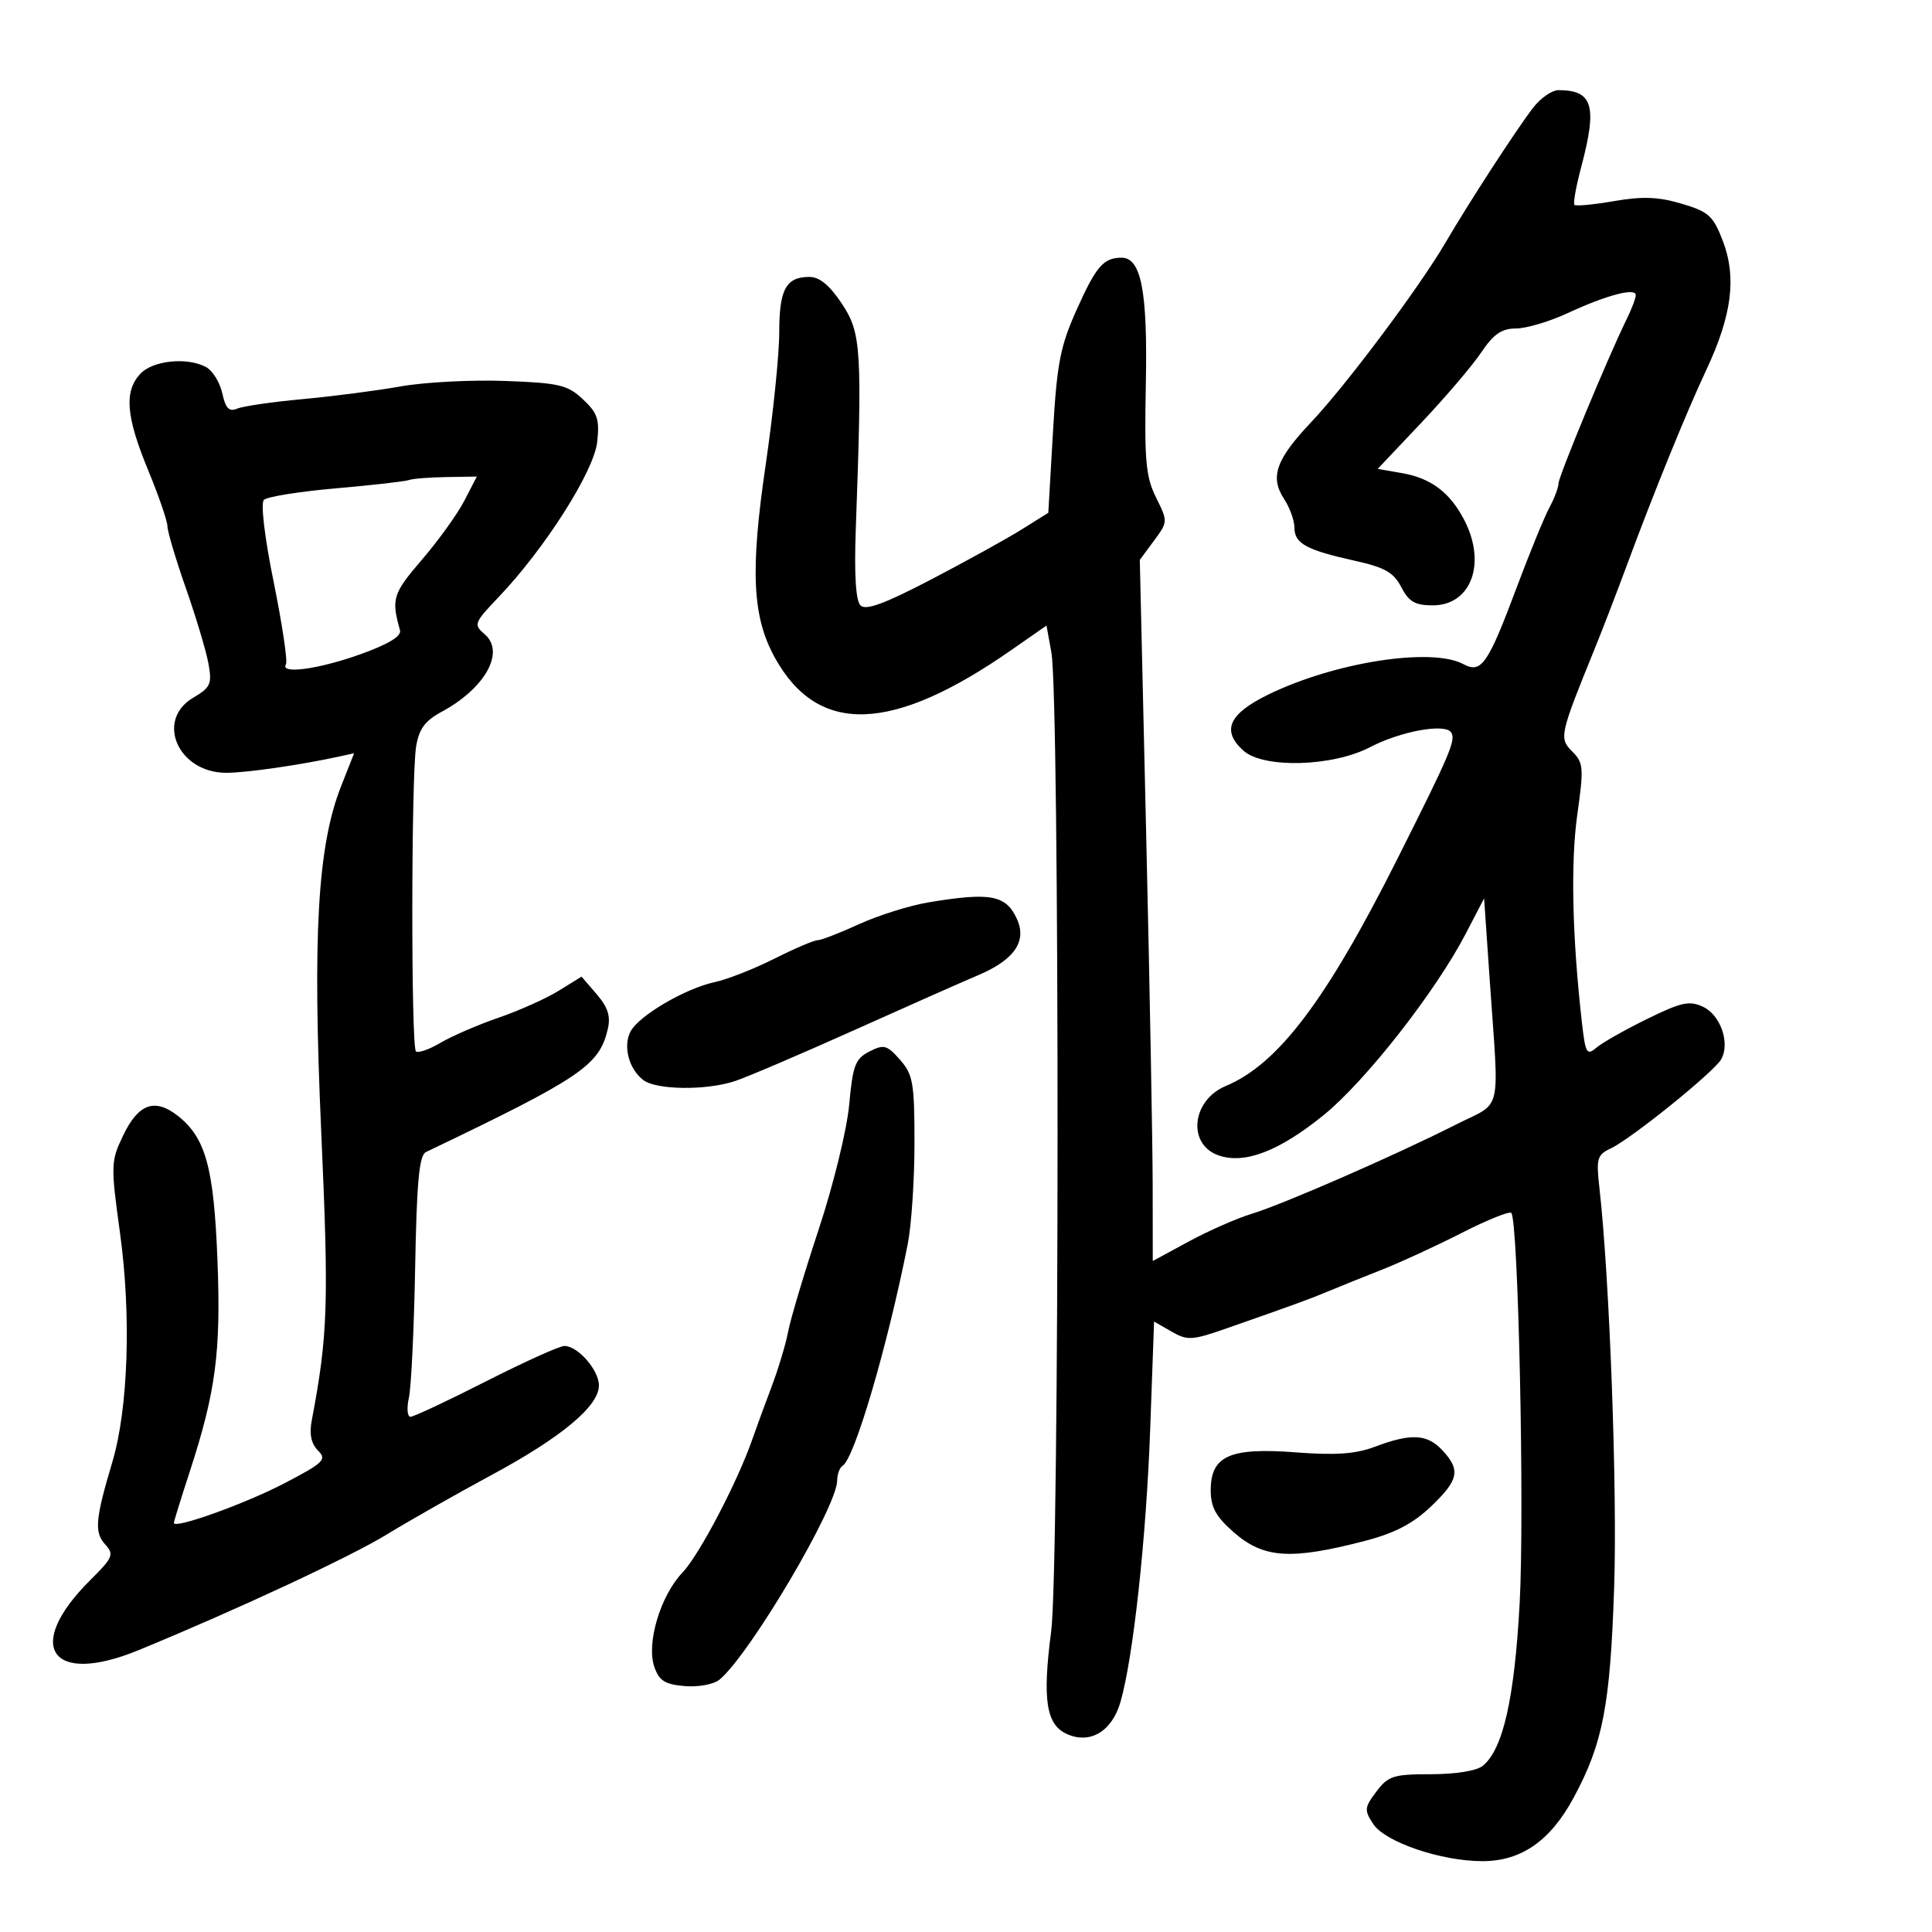 <svg xmlns="http://www.w3.org/2000/svg" width="300" height="300" viewBox="0 0 300 300" version="1.1">
	<path d="M 238.045 16.750 C 235.378 20.230, 228.140 31.375, 224.455 37.676 C 220.385 44.635, 209.036 59.802, 203.594 65.557 C 198.124 71.341, 197.161 74.070, 199.390 77.472 C 200.275 78.824, 201 80.830, 201 81.930 C 201 84.390, 202.839 85.403, 210.314 87.059 C 215.032 88.104, 216.404 88.880, 217.590 91.173 C 218.761 93.439, 219.730 94, 222.469 94 C 228.442 94, 230.855 87.488, 227.376 80.760 C 225.159 76.473, 222.209 74.247, 217.712 73.468 L 213.925 72.811 220.712 65.632 C 224.446 61.684, 228.625 56.779, 230 54.733 C 231.922 51.873, 233.171 51.012, 235.404 51.007 C 237 51.003, 240.600 49.935, 243.404 48.633 C 249.441 45.829, 254 44.622, 254 45.827 C 254 46.303, 253.357 47.999, 252.570 49.596 C 249.735 55.354, 242 74.006, 242 75.087 C 242 75.694, 241.360 77.386, 240.577 78.846 C 239.794 80.306, 237.541 85.806, 235.569 91.069 C 231.029 103.190, 230.037 104.625, 227.237 103.127 C 222.292 100.480, 207.282 102.813, 196.987 107.828 C 190.797 110.842, 189.626 113.451, 193.069 116.555 C 196.171 119.353, 206.912 119.063, 212.735 116.024 C 217.517 113.528, 224.436 112.278, 225.343 113.745 C 226.084 114.945, 225.201 117.016, 216.942 133.451 C 205.939 155.348, 198.459 165.239, 190.340 168.631 C 185.043 170.845, 184.323 177.686, 189.206 179.404 C 193.244 180.823, 198.623 178.763, 205.546 173.145 C 212.027 167.887, 222.922 153.976, 227.590 145 L 230.451 139.500 231.311 152 C 232.798 173.605, 233.433 170.898, 226 174.663 C 216.704 179.371, 199.218 187.007, 194.345 188.486 C 192.059 189.180, 187.672 191.111, 184.595 192.777 L 179 195.808 178.988 184.154 C 178.982 177.744, 178.529 153.248, 177.982 129.718 L 176.987 86.937 179.180 83.971 C 181.354 81.030, 181.357 80.973, 179.510 77.252 C 177.916 74.040, 177.688 71.515, 177.924 59.700 C 178.215 45.205, 177.209 39.986, 174.129 40.015 C 171.329 40.042, 170.211 41.344, 167.170 48.121 C 164.629 53.785, 164.119 56.431, 163.500 67.164 L 162.781 79.628 158.640 82.218 C 156.363 83.642, 150.051 87.130, 144.614 89.968 C 137.333 93.768, 134.434 94.833, 133.614 94.009 C 132.883 93.276, 132.633 89.211, 132.885 82.196 C 133.895 54.174, 133.744 51.717, 130.736 47.174 C 128.832 44.299, 127.260 43, 125.686 43 C 122.049 43, 121 44.929, 121 51.620 C 121 55.041, 120.053 64.288, 118.895 72.170 C 116.468 88.687, 116.814 95.812, 120.353 102.183 C 127.034 114.212, 138.525 113.831, 157 100.966 L 162.500 97.136 163.259 101.318 C 164.556 108.469, 164.527 243.351, 163.226 253.314 C 161.844 263.897, 162.434 267.785, 165.642 269.247 C 169.250 270.891, 172.655 268.871, 173.982 264.299 C 175.962 257.475, 177.992 238.835, 178.604 221.855 L 179.204 205.210 181.908 206.762 C 184.400 208.192, 185.080 208.151, 190.556 206.237 C 201.055 202.567, 203.441 201.696, 206.500 200.413 C 208.150 199.722, 211.803 198.251, 214.618 197.145 C 217.433 196.038, 222.975 193.482, 226.934 191.465 C 230.892 189.448, 234.374 188.041, 234.671 188.338 C 235.765 189.432, 236.739 234.949, 235.970 249 C 235.160 263.797, 233.386 271.618, 230.257 274.188 C 229.305 274.970, 226.054 275.500, 222.208 275.500 C 216.370 275.500, 215.561 275.757, 213.725 278.193 C 211.862 280.664, 211.821 281.078, 213.226 283.222 C 215.070 286.037, 223.769 289, 230.190 289 C 236.224 289, 240.741 285.853, 244.367 279.122 C 248.902 270.704, 250.028 264.854, 250.645 246.500 C 251.152 231.416, 249.934 198.385, 248.357 184.459 C 247.837 179.869, 247.996 179.320, 250.143 178.311 C 253.312 176.823, 266.178 166.434, 267.271 164.481 C 268.675 161.971, 267.166 157.605, 264.457 156.337 C 262.326 155.341, 261.079 155.612, 255.735 158.236 C 252.306 159.921, 248.767 161.927, 247.871 162.695 C 246.402 163.954, 246.183 163.570, 245.640 158.796 C 244.135 145.550, 243.874 133.927, 244.915 126.546 C 245.949 119.215, 245.888 118.444, 244.141 116.696 C 242.062 114.618, 242.163 114.164, 247.720 100.500 C 248.838 97.750, 251.003 92.125, 252.531 88 C 256.805 76.456, 261.818 64.129, 264.972 57.401 C 268.917 48.989, 269.680 43.070, 267.543 37.474 C 266.028 33.506, 265.344 32.883, 261.132 31.632 C 257.528 30.562, 255.059 30.466, 250.651 31.225 C 247.480 31.772, 244.703 32.036, 244.479 31.813 C 244.256 31.590, 244.727 28.953, 245.525 25.953 C 248.062 16.420, 247.347 14, 241.994 14 C 240.981 14, 239.204 15.238, 238.045 16.750 M 21.750 58.083 C 19.250 60.822, 19.574 64.692, 23 73 C 24.650 77.001, 26 80.924, 26 81.718 C 26 82.511, 27.288 86.837, 28.862 91.330 C 30.436 95.824, 32.013 101.089, 32.366 103.032 C 32.943 106.204, 32.703 106.744, 30.004 108.338 C 24.075 111.841, 27.661 120, 35.131 120 C 38.265 120, 46.651 118.789, 52.742 117.456 L 54.984 116.966 52.960 122.101 C 49.308 131.367, 48.515 145.221, 49.884 175.846 C 51.076 202.512, 50.918 207.308, 48.405 220.589 C 48.008 222.683, 48.321 224.178, 49.376 225.233 C 50.783 226.640, 50.291 227.123, 44.216 230.298 C 38.090 233.499, 27 237.479, 27 236.477 C 27 236.249, 28.096 232.703, 29.437 228.598 C 33.509 216.123, 34.321 209.955, 33.768 195.700 C 33.209 181.290, 31.941 176.672, 27.609 173.265 C 24.033 170.452, 21.471 171.383, 19.101 176.357 C 17.203 180.341, 17.185 180.922, 18.641 191.500 C 20.397 204.257, 19.911 218.740, 17.449 227 C 14.799 235.891, 14.619 237.922, 16.319 239.800 C 17.749 241.381, 17.561 241.835, 14.021 245.355 C 3.641 255.673, 7.877 261.841, 21.500 256.243 C 36.589 250.042, 54.329 241.778, 60.018 238.298 C 63.583 236.118, 70.909 231.958, 76.297 229.055 C 87.198 223.182, 93 218.346, 93 215.132 C 93 212.745, 89.726 209, 87.640 209 C 86.892 209, 81.409 211.475, 75.455 214.500 C 69.502 217.525, 64.228 220, 63.736 220 C 63.244 220, 63.135 218.660, 63.495 217.021 C 63.855 215.383, 64.292 206.280, 64.465 196.792 C 64.709 183.477, 65.092 179.392, 66.141 178.890 C 90.240 167.355, 93.046 165.459, 94.375 159.810 C 94.845 157.814, 94.401 156.416, 92.655 154.385 L 90.302 151.650 86.752 153.844 C 84.800 155.051, 80.600 156.934, 77.418 158.028 C 74.237 159.122, 70.180 160.877, 68.401 161.926 C 66.622 162.975, 64.905 163.571, 64.584 163.250 C 63.819 162.486, 63.846 120.563, 64.614 115.922 C 65.066 113.190, 65.997 111.918, 68.550 110.543 C 75.329 106.892, 78.477 101.245, 75.267 98.496 C 73.502 96.985, 73.596 96.735, 77.461 92.677 C 84.627 85.154, 92.225 73.194, 92.730 68.641 C 93.121 65.120, 92.790 64.126, 90.516 62 C 88.127 59.766, 86.837 59.463, 78.392 59.152 C 73.194 58.961, 65.917 59.343, 62.221 60 C 58.524 60.658, 51.675 61.546, 47 61.975 C 42.325 62.404, 37.755 63.067, 36.845 63.448 C 35.574 63.980, 35.033 63.427, 34.514 61.062 C 34.142 59.369, 33.004 57.537, 31.984 56.992 C 29.022 55.406, 23.673 55.977, 21.750 58.083 M 63.500 74.542 C 62.950 74.753, 57.859 75.332, 52.186 75.827 C 46.514 76.322, 41.471 77.129, 40.980 77.620 C 40.456 78.144, 41.086 83.434, 42.504 90.416 C 43.833 96.963, 44.687 102.698, 44.401 103.160 C 43.421 104.746, 49.505 103.917, 56 101.579 C 60.327 100.022, 62.371 98.782, 62.113 97.870 C 60.737 92.994, 60.990 92.176, 65.501 86.928 C 68.067 83.943, 71.039 79.813, 72.104 77.750 L 74.041 74 69.270 74.079 C 66.647 74.122, 64.050 74.331, 63.500 74.542 M 144.183 140.118 C 141.258 140.605, 136.407 142.127, 133.403 143.501 C 130.399 144.876, 127.491 146, 126.942 146 C 126.392 146, 123.368 147.294, 120.221 148.876 C 117.075 150.458, 112.925 152.087, 111 152.497 C 106.456 153.465, 99.238 157.686, 97.922 160.146 C 96.704 162.421, 97.636 165.993, 99.896 167.714 C 101.922 169.258, 109.647 169.348, 114.101 167.879 C 115.970 167.263, 124.250 163.727, 132.500 160.022 C 140.750 156.316, 149.461 152.455, 151.859 151.442 C 157.496 149.058, 159.493 146.176, 157.913 142.708 C 156.208 138.966, 153.818 138.515, 144.183 140.118 M 135 163.278 C 132.809 164.396, 132.421 165.414, 131.863 171.527 C 131.509 175.402, 129.408 183.998, 127.135 190.873 C 124.885 197.678, 122.748 204.829, 122.385 206.764 C 122.022 208.699, 120.854 212.581, 119.790 215.391 C 118.726 218.201, 117.388 221.850, 116.817 223.500 C 114.545 230.069, 108.578 241.460, 105.990 244.168 C 102.542 247.776, 100.331 255.189, 101.610 258.850 C 102.360 260.994, 103.262 261.560, 106.338 261.815 C 108.460 261.990, 110.839 261.549, 111.722 260.816 C 116.443 256.898, 130 233.948, 130 229.874 C 130 228.908, 130.385 227.880, 130.855 227.590 C 132.694 226.453, 137.823 208.981, 140.950 193.201 C 141.527 190.286, 142 183.224, 142 177.507 C 142 168.150, 141.775 166.856, 139.750 164.557 C 137.727 162.259, 137.248 162.130, 135 163.278 M 213.500 224.648 C 210.497 225.780, 207.423 225.997, 201.165 225.519 C 190.963 224.739, 188 226.067, 188 231.419 C 188 234.029, 188.800 235.496, 191.535 237.896 C 196.195 241.989, 200.373 242.272, 211.909 239.280 C 216.550 238.076, 219.378 236.609, 222.159 233.963 C 226.530 229.805, 226.843 228.282, 223.961 225.189 C 221.608 222.663, 219.110 222.534, 213.500 224.648" stroke="none" fill="black" fill-rule="evenodd"/>
</svg>